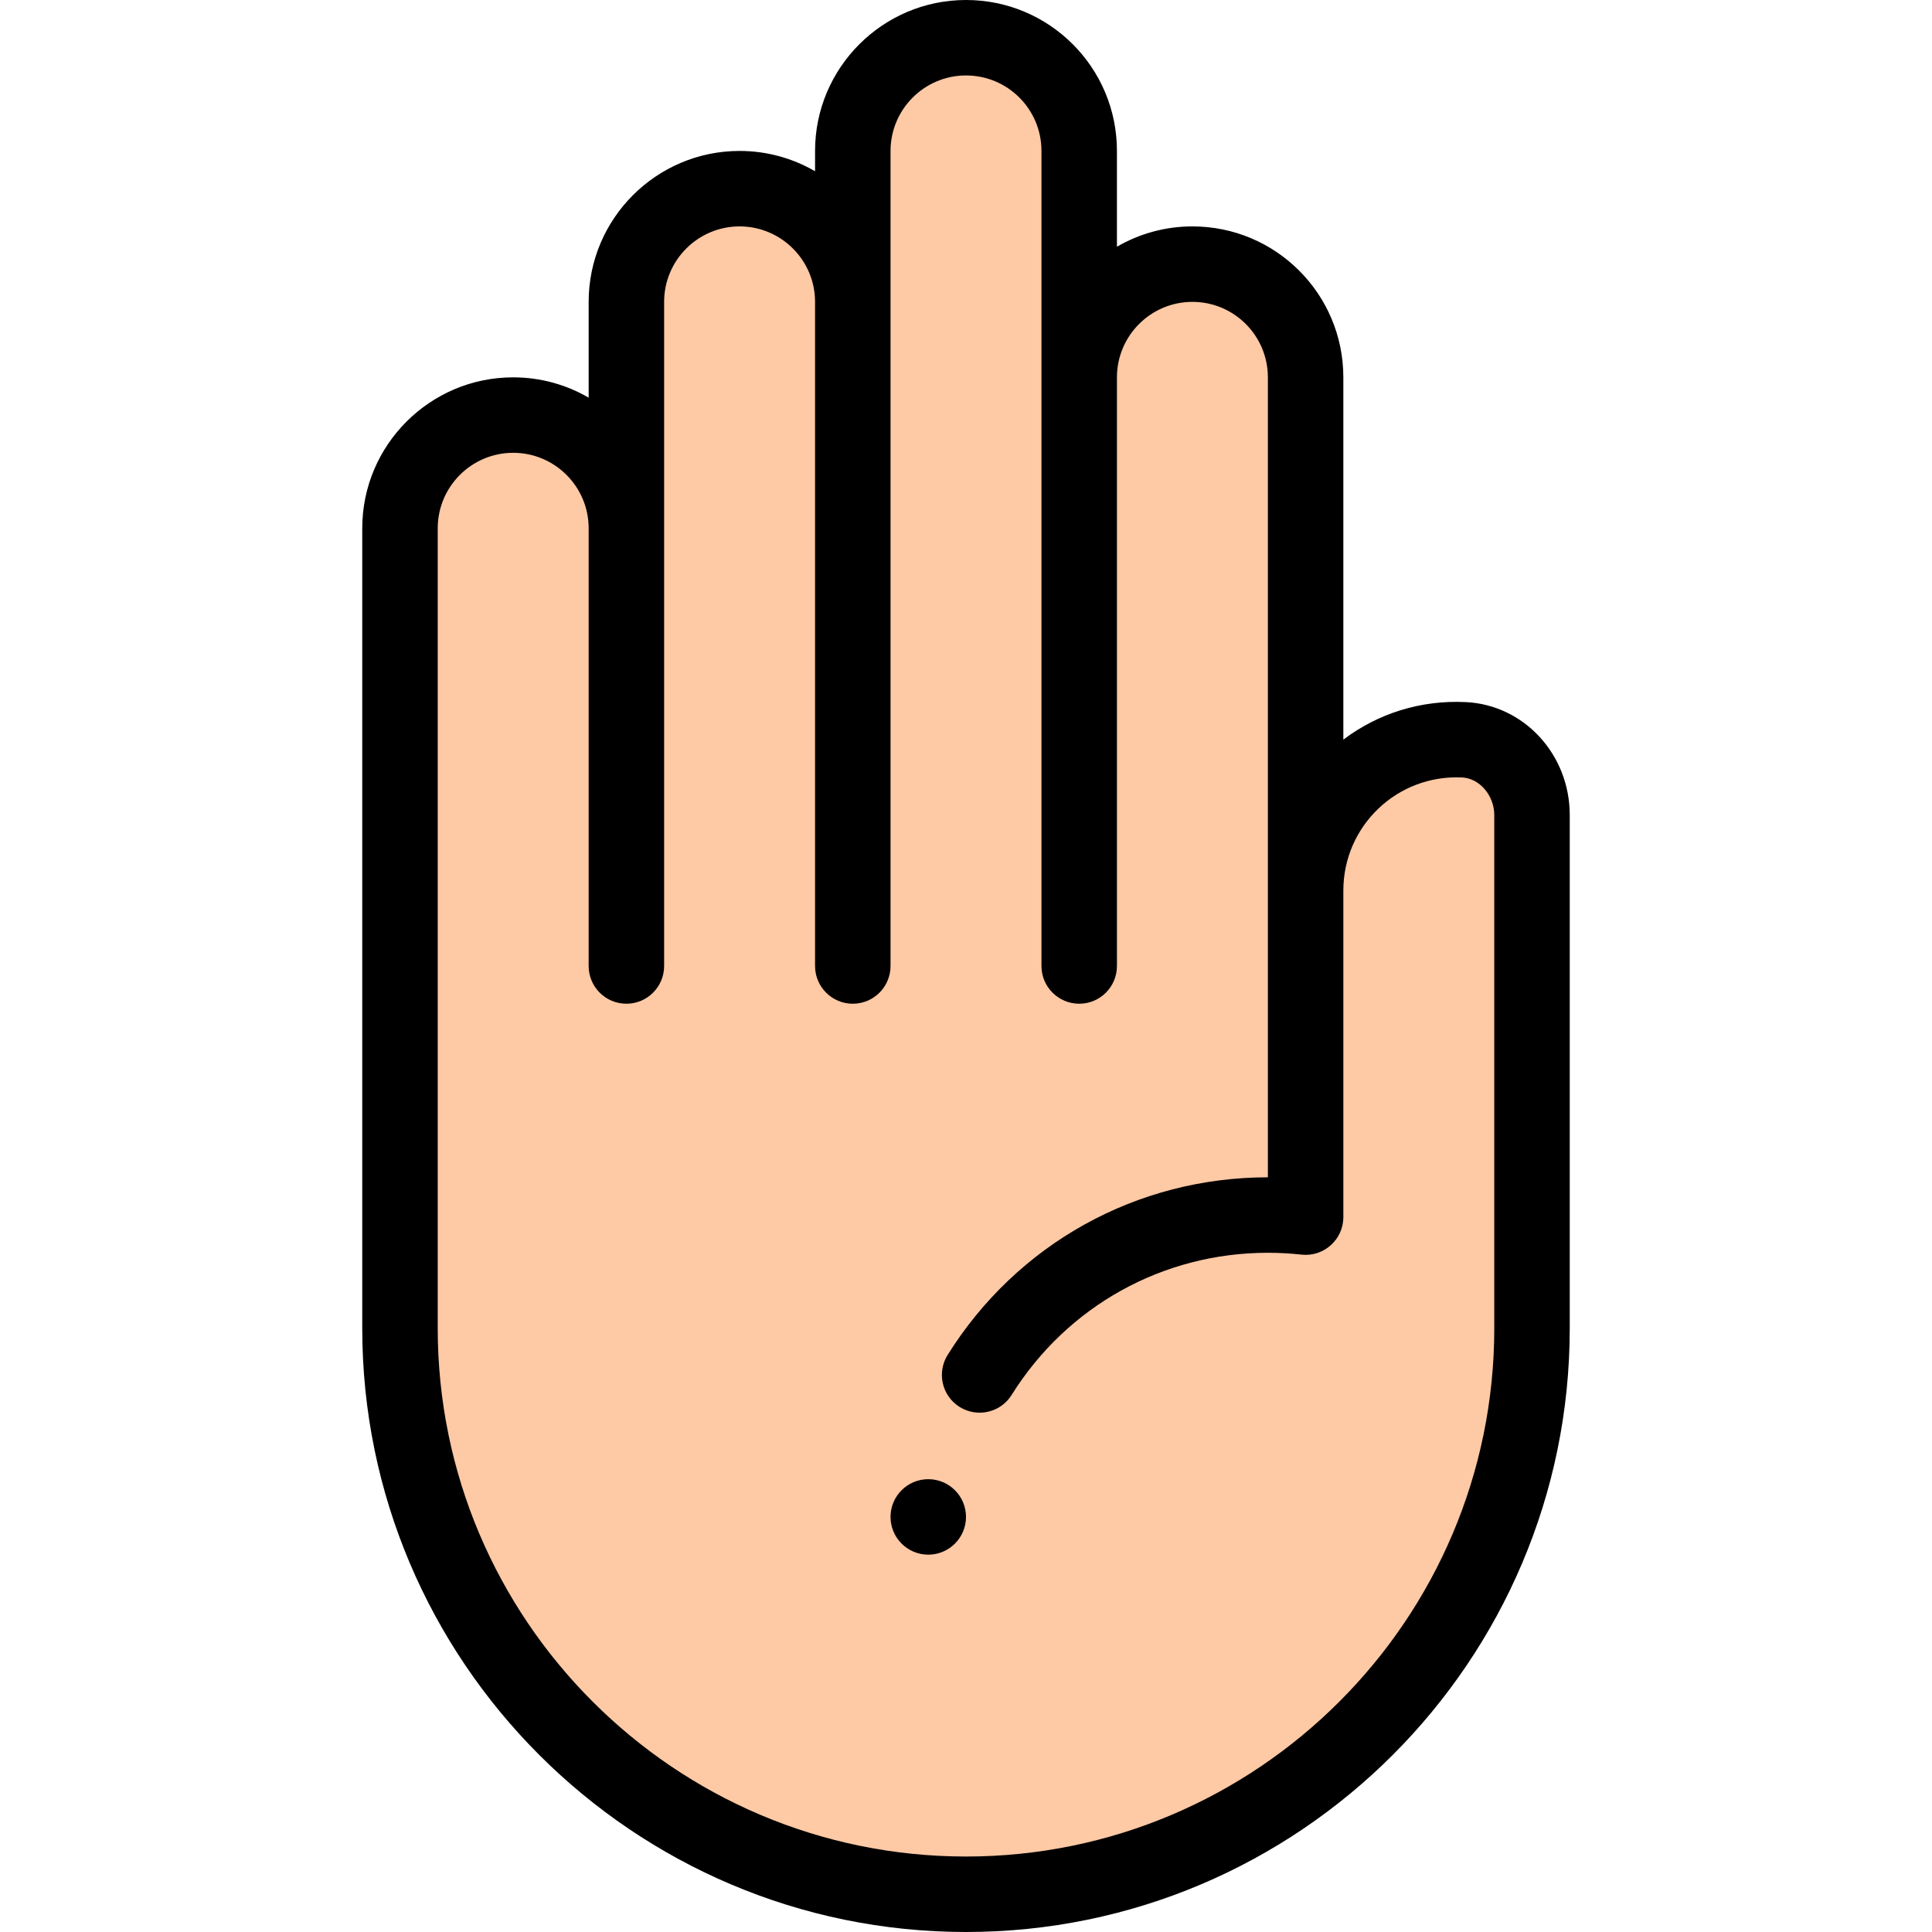 <svg height="512pt" viewBox="-96 0 512 512" width="512pt" xmlns="http://www.w3.org/2000/svg"><path d="m130 80v-40c0-16.57 13.43-30 30-30 16.559 0 30 13.441 30 30v60c0-16.57 13.43-30 30-30 16.559 0 30 13.441 30 30v136c0-22.738 18.98-41.051 41.961-39.949 10.27.488 18.039 9.668 18.039 19.949v136c0 82.84-67.16 150-150 150s-150-67.16-150-150v-212c0-16.57 13.43-30 30-30s30 13.43 30 30v-60c0-16.57 13.43-30 30-30s30 13.43 30 30zm0 0" fill="#fec9a5"/><path d="m140 402c0 5.52 4.48 10 10 10s10-4.48 10-10-4.48-10-10-10-10 4.48-10 10zm0 0"/><path d="m160 0c-22.055 0-40 17.945-40 40v5.383c-5.887-3.418-12.719-5.383-20-5.383-22.055 0-40 17.945-40 40v25.383c-5.887-3.418-12.719-5.383-20-5.383-22.055 0-40 17.945-40 40v212c0 88.227 71.777 160 160 160s160-71.773 160-160v-136c0-16.051-12.105-29.199-27.562-29.938-11.848-.574-23.156 2.941-32.438 9.945v-96.008c0-22.098-17.898-40-40-40-7.281 0-14.113 1.965-20 5.383v-25.383c0-22.098-17.898-40-40-40zm60 80c11.047 0 20 8.953 20 20v212c-34.727 0-66.453 17.602-84.871 47.082-2.926 4.684-1.5 10.852 3.184 13.777 4.664 2.914 10.84 1.523 13.777-3.18 14.742-23.594 40.129-37.68 67.91-37.68 2.941 0 5.941.164 8.91.488 5.914.656 11.09-3.988 11.09-9.938 0-11 0-78.398 0-86.551 0-16.992 14.121-30.777 31.484-29.961 4.617.219 8.516 4.781 8.516 9.961v136c0 77.195-62.805 140-140 140s-140-62.805-140-140v-212c0-11.027 8.973-20 20-20s20 8.973 20 20v116c0 5.523 4.477 10 10 10s10-4.477 10-10v-176c0-11.027 8.973-20 20-20s20 8.973 20 20v176c0 5.523 4.477 10 10 10s10-4.477 10-10v-216c0-11.027 8.973-20 20-20 11.047 0 20 8.953 20 20v216c0 5.523 4.477 10 10 10s10-4.477 10-10v-156c0-11.027 8.973-20 20-20zm0 0"/></svg>